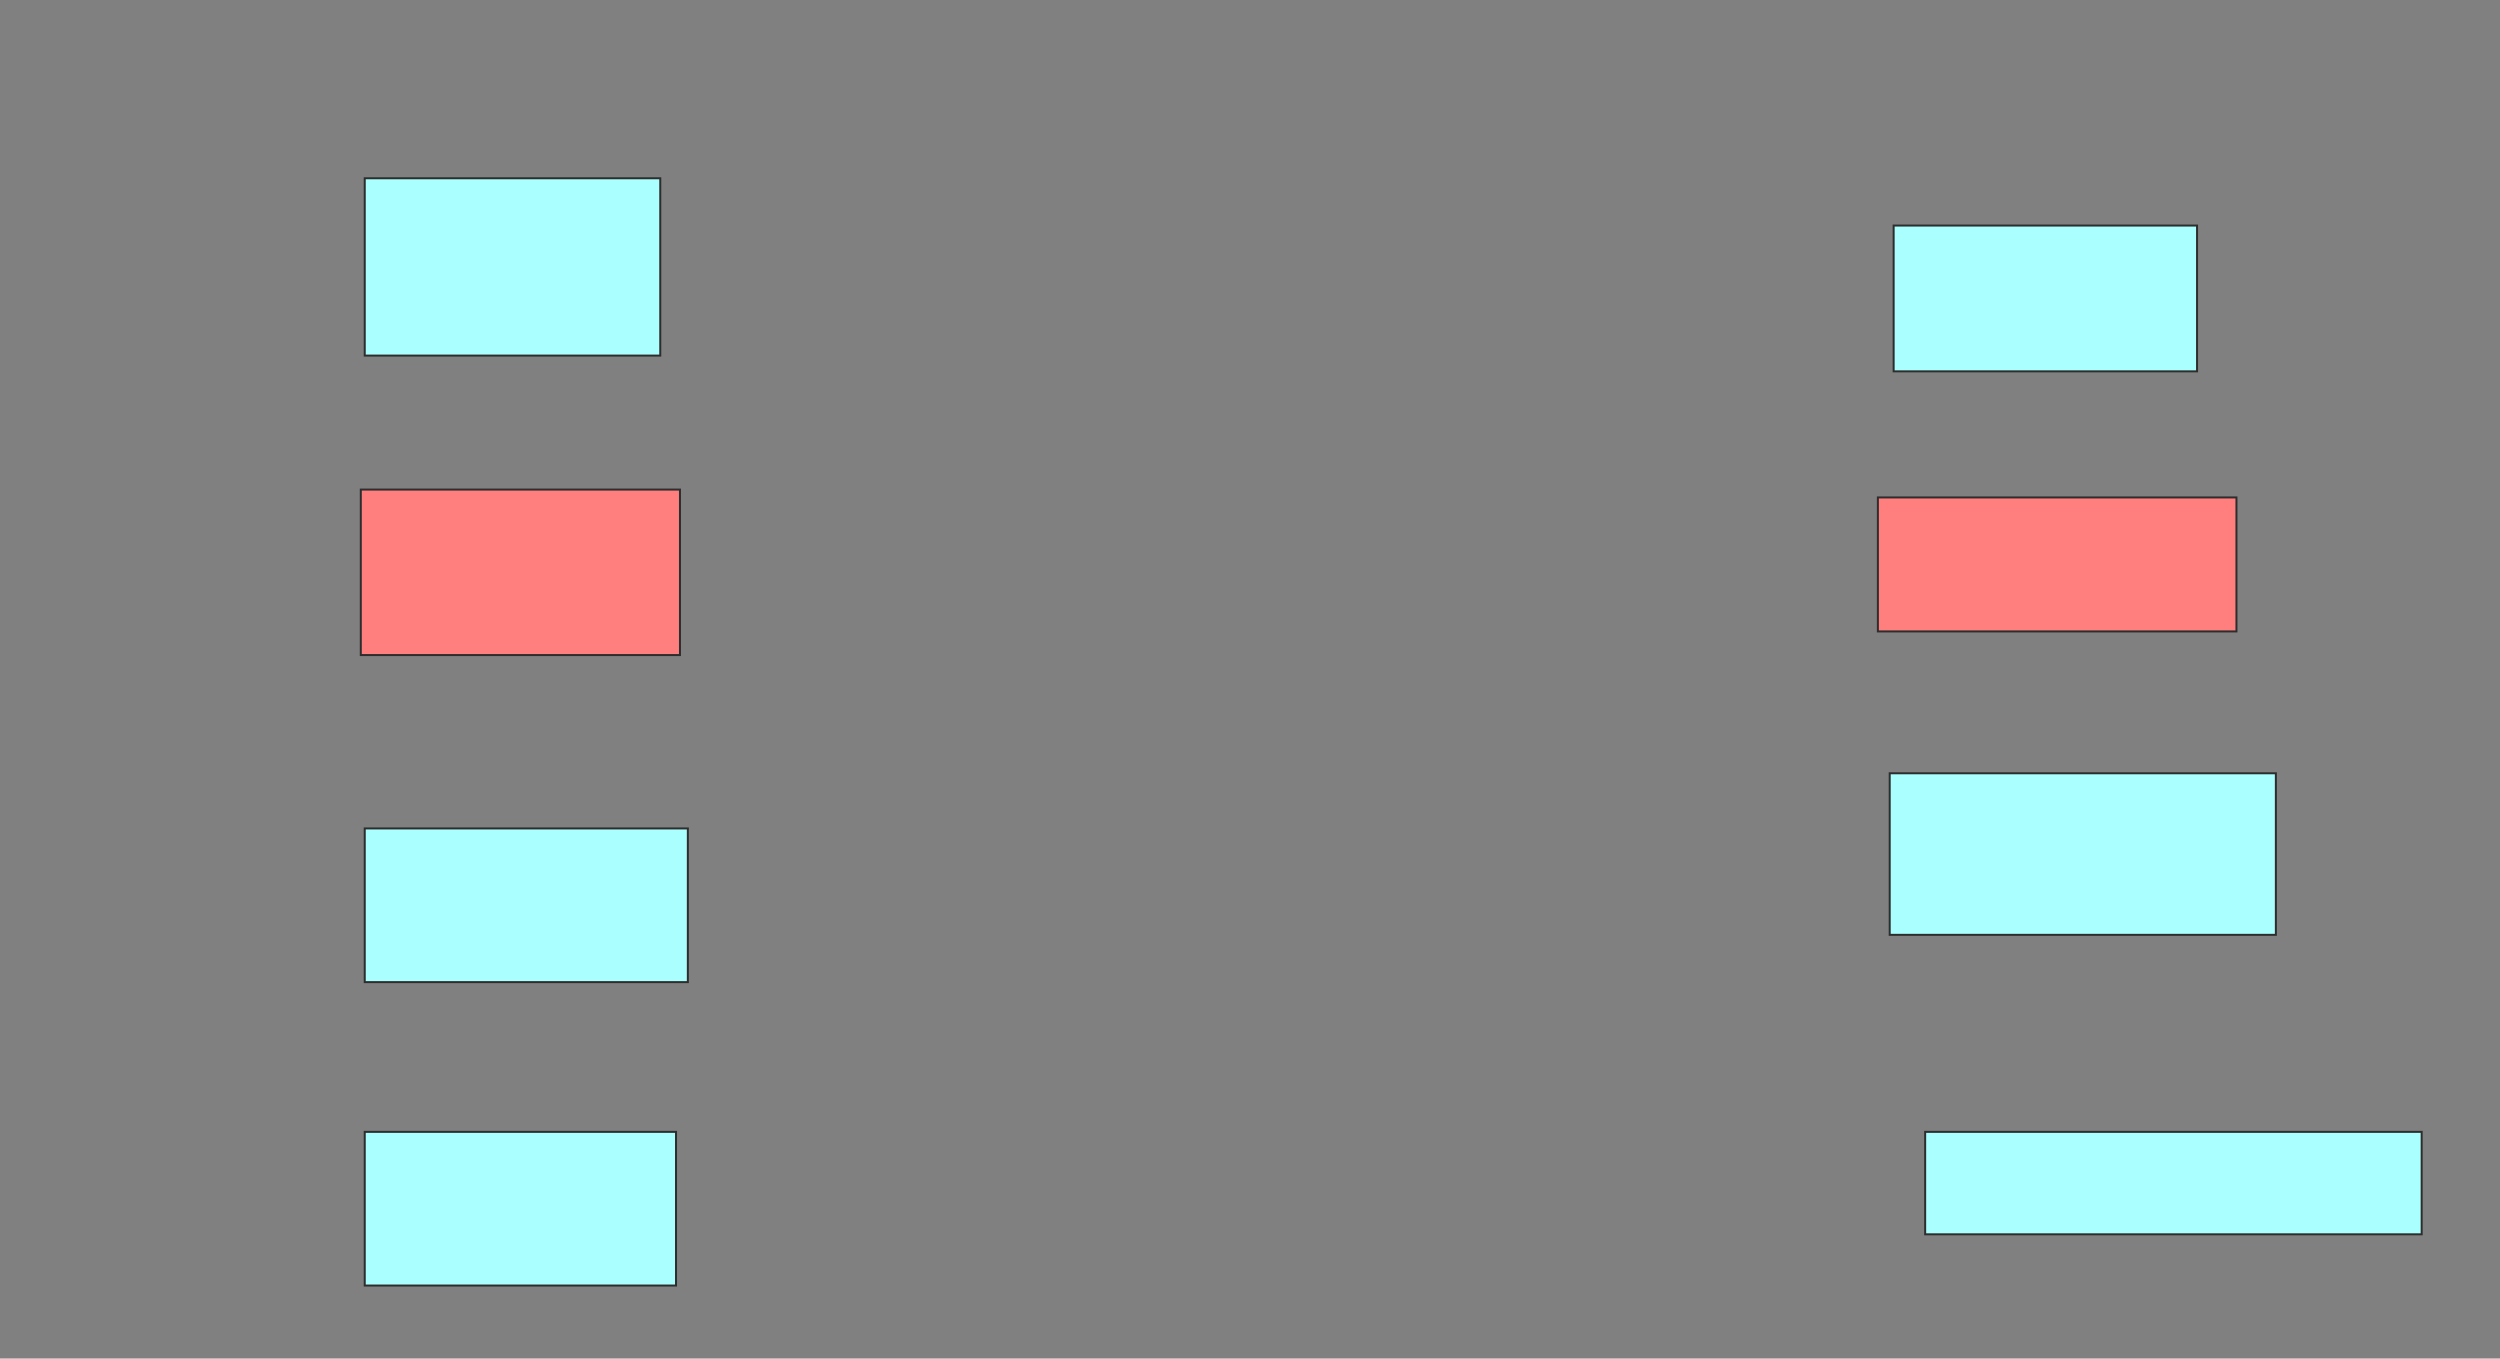 <svg xmlns="http://www.w3.org/2000/svg" width="1244" height="676">
 <rect width="100%" height="100%" fill="#808080" stroke="none"/>
 <!-- Created with Image Occlusion Enhanced -->
 <g>
  <title>Labels</title>
 </g>
 <g>
  <title>Masks</title>
  <g id="3d7732a221a94bddaa7852798df25bf3-ao-1">
   <rect height="88.235" width="147.059" y="88.706" x="181.49" stroke="#2D2D2D" fill="#aaffff"/>
   <rect height="72.549" width="150.98" y="112.235" x="942.274" stroke="#2D2D2D" fill="#aaffff"/>
  </g>
  <g id="3d7732a221a94bddaa7852798df25bf3-ao-2" class="qshape">
   <rect height="82.353" width="158.824" y="243.608" x="179.529" stroke="#2D2D2D" fill="#FF7E7E" class="qshape"/>
   <rect height="66.667" width="178.431" y="247.529" x="934.431" stroke="#2D2D2D" fill="#FF7E7E" class="qshape"/>
  </g>
  <g id="3d7732a221a94bddaa7852798df25bf3-ao-3">
   <rect height="76.471" width="160.784" y="412.235" x="181.49" stroke="#2D2D2D" fill="#aaffff"/>
   <rect height="80.392" width="192.157" y="384.784" x="940.314" stroke="#2D2D2D" fill="#aaffff"/>
  </g>
  <g id="3d7732a221a94bddaa7852798df25bf3-ao-4">
   <rect height="76.471" width="154.902" y="563.216" x="181.49" stroke="#2D2D2D" fill="#aaffff"/>
   <rect height="50.98" width="247.059" y="563.216" x="957.961" stroke="#2D2D2D" fill="#aaffff"/>
  </g>
 </g>
</svg>